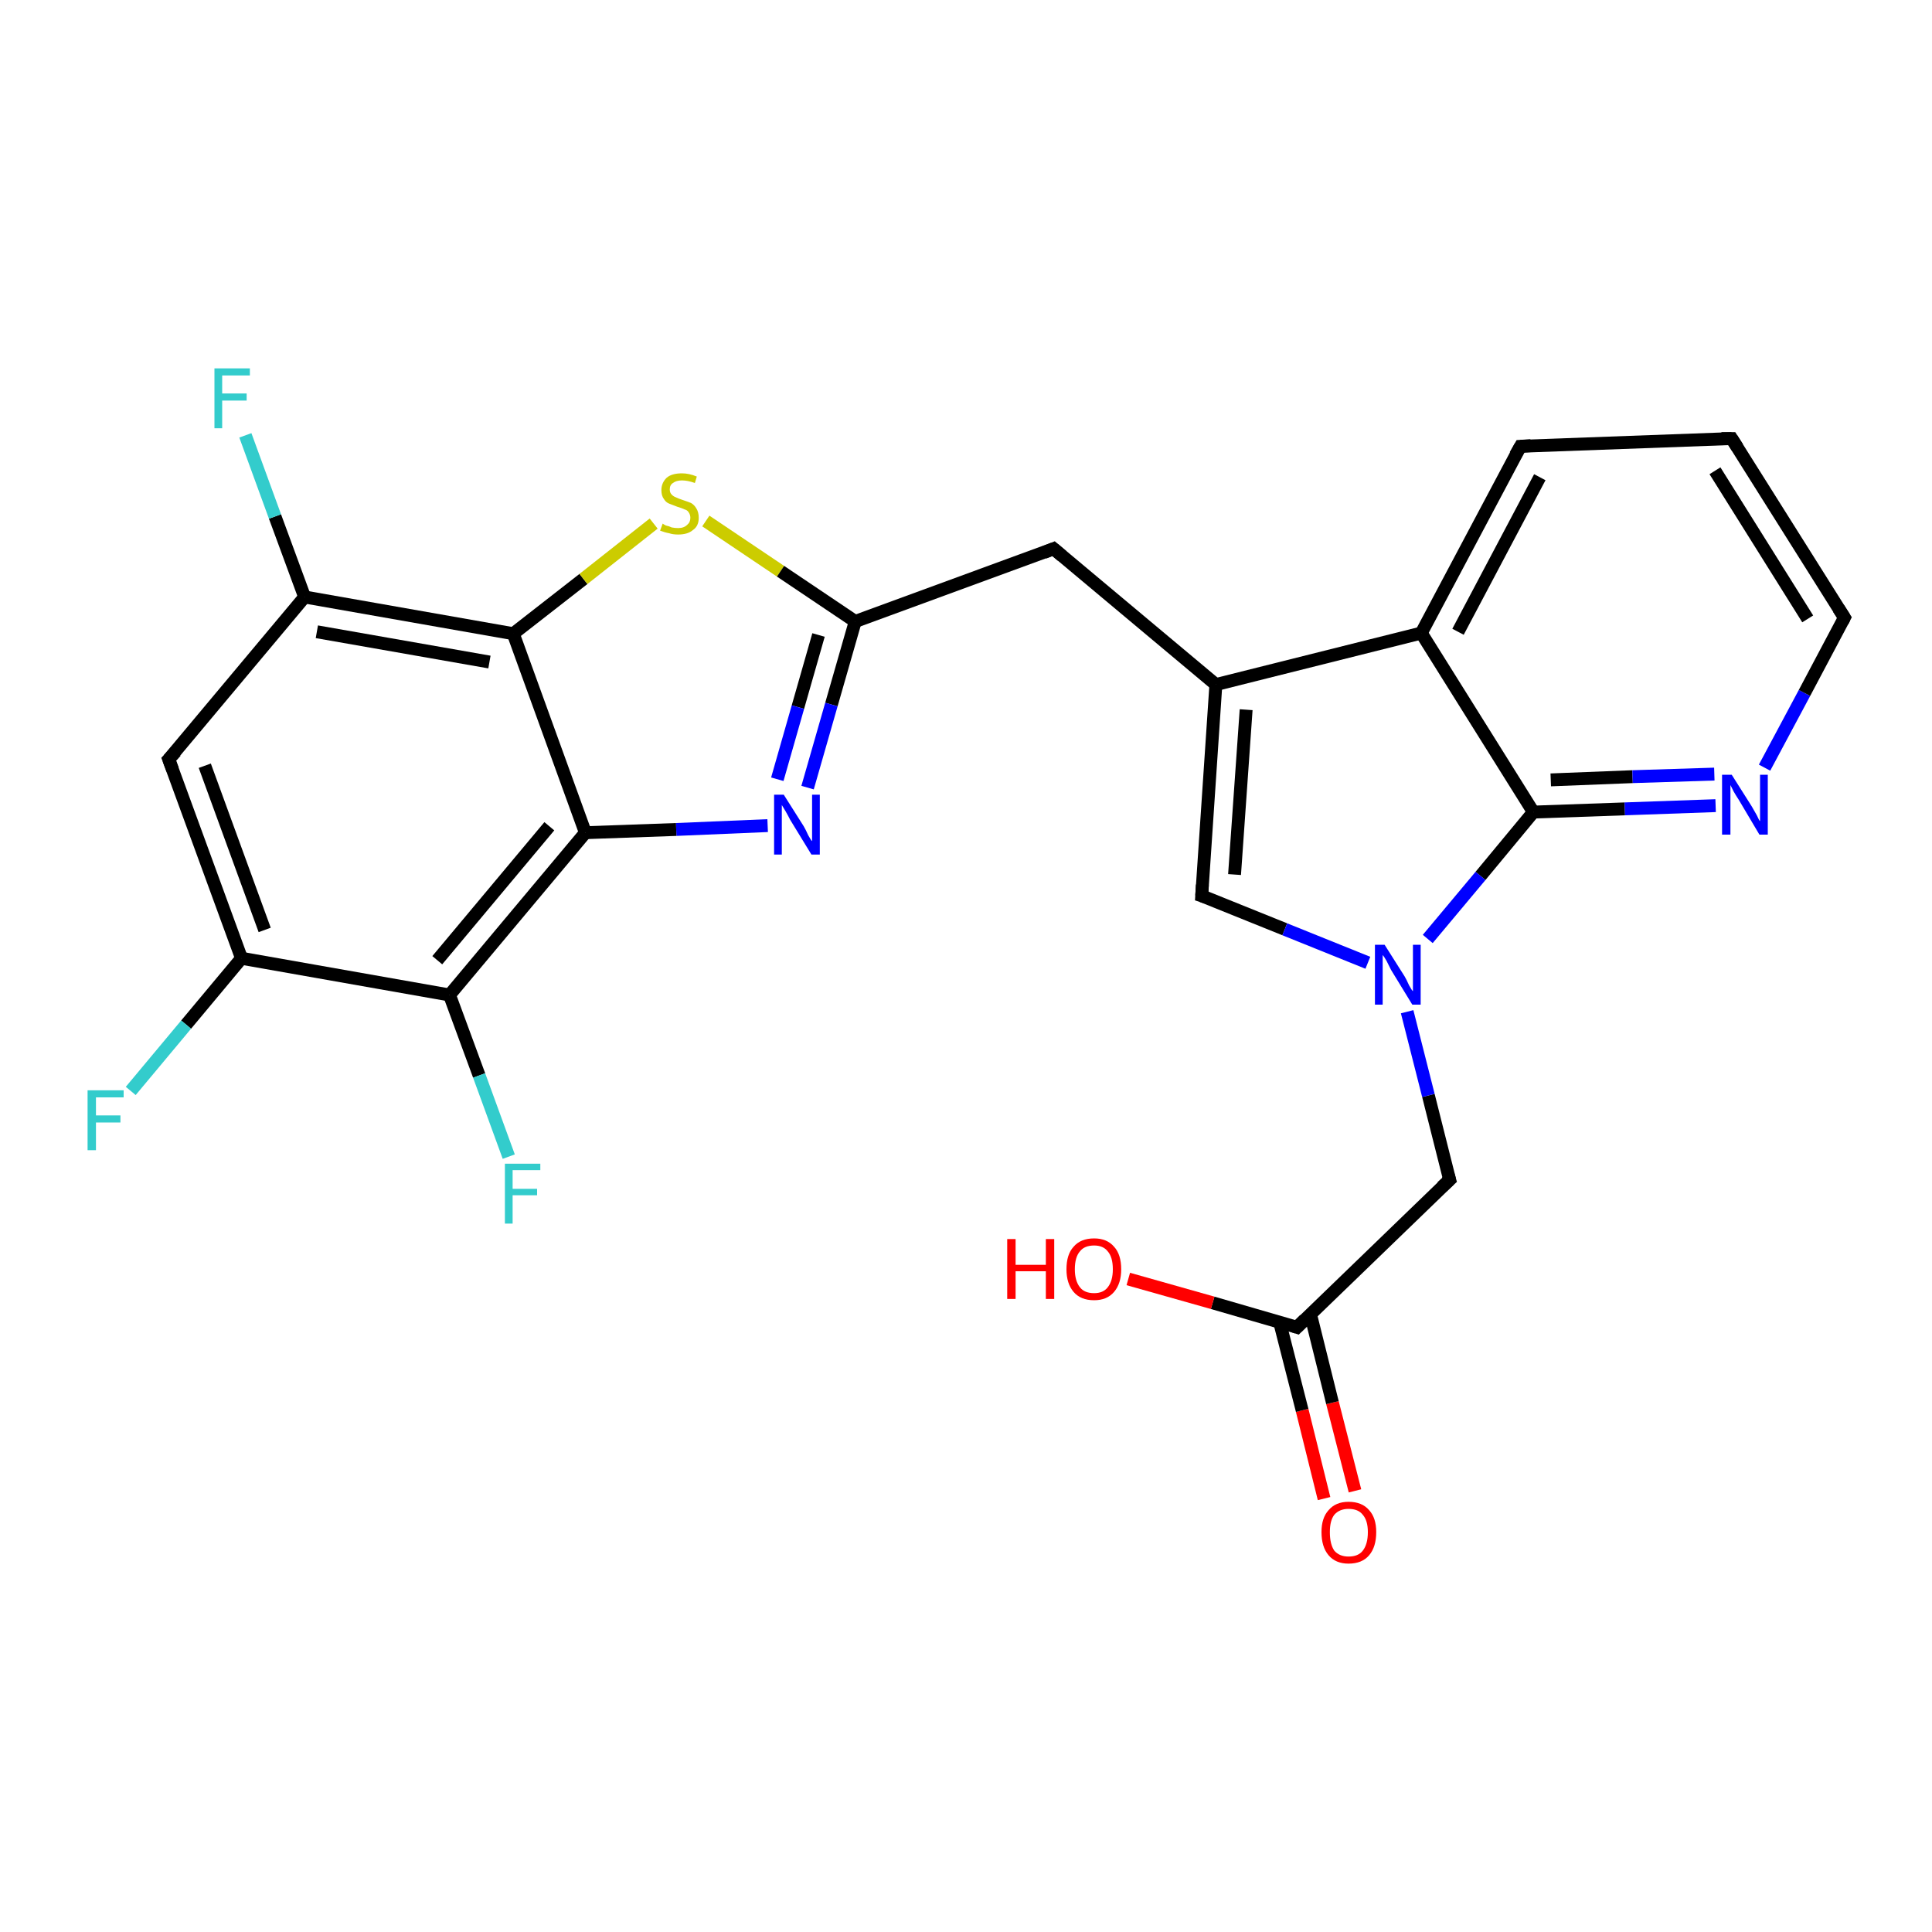 <?xml version='1.0' encoding='iso-8859-1'?>
<svg version='1.1' baseProfile='full'
              xmlns='http://www.w3.org/2000/svg'
                      xmlns:rdkit='http://www.rdkit.org/xml'
                      xmlns:xlink='http://www.w3.org/1999/xlink'
                  xml:space='preserve'
width='300px' height='300px' viewBox='0 0 300 300'>
<!-- END OF HEADER -->
<rect style='opacity:1.0;fill:#FFFFFF;stroke:none' width='300.0' height='300.0' x='0.0' y='0.0'> </rect>
<path class='bond-0 atom-0 atom-1' d='M 205.6,232.7 L 202.2,219.0' style='fill:none;fill-rule:evenodd;stroke:#FF0000;stroke-width:2.0px;stroke-linecap:butt;stroke-linejoin:miter;stroke-opacity:1' />
<path class='bond-0 atom-0 atom-1' d='M 202.2,219.0 L 198.7,205.3' style='fill:none;fill-rule:evenodd;stroke:#000000;stroke-width:2.0px;stroke-linecap:butt;stroke-linejoin:miter;stroke-opacity:1' />
<path class='bond-0 atom-0 atom-1' d='M 210.4,231.5 L 206.9,217.8' style='fill:none;fill-rule:evenodd;stroke:#FF0000;stroke-width:2.0px;stroke-linecap:butt;stroke-linejoin:miter;stroke-opacity:1' />
<path class='bond-0 atom-0 atom-1' d='M 206.9,217.8 L 203.5,204.1' style='fill:none;fill-rule:evenodd;stroke:#000000;stroke-width:2.0px;stroke-linecap:butt;stroke-linejoin:miter;stroke-opacity:1' />
<path class='bond-1 atom-1 atom-2' d='M 201.4,206.1 L 188.3,202.3' style='fill:none;fill-rule:evenodd;stroke:#000000;stroke-width:2.0px;stroke-linecap:butt;stroke-linejoin:miter;stroke-opacity:1' />
<path class='bond-1 atom-1 atom-2' d='M 188.3,202.3 L 175.2,198.6' style='fill:none;fill-rule:evenodd;stroke:#FF0000;stroke-width:2.0px;stroke-linecap:butt;stroke-linejoin:miter;stroke-opacity:1' />
<path class='bond-2 atom-1 atom-3' d='M 201.4,206.1 L 225.1,183.2' style='fill:none;fill-rule:evenodd;stroke:#000000;stroke-width:2.0px;stroke-linecap:butt;stroke-linejoin:miter;stroke-opacity:1' />
<path class='bond-3 atom-3 atom-4' d='M 225.1,183.2 L 221.8,170.1' style='fill:none;fill-rule:evenodd;stroke:#000000;stroke-width:2.0px;stroke-linecap:butt;stroke-linejoin:miter;stroke-opacity:1' />
<path class='bond-3 atom-3 atom-4' d='M 221.8,170.1 L 218.5,157.1' style='fill:none;fill-rule:evenodd;stroke:#0000FF;stroke-width:2.0px;stroke-linecap:butt;stroke-linejoin:miter;stroke-opacity:1' />
<path class='bond-4 atom-4 atom-5' d='M 221.7,145.8 L 229.9,136.0' style='fill:none;fill-rule:evenodd;stroke:#0000FF;stroke-width:2.0px;stroke-linecap:butt;stroke-linejoin:miter;stroke-opacity:1' />
<path class='bond-4 atom-4 atom-5' d='M 229.9,136.0 L 238.1,126.1' style='fill:none;fill-rule:evenodd;stroke:#000000;stroke-width:2.0px;stroke-linecap:butt;stroke-linejoin:miter;stroke-opacity:1' />
<path class='bond-5 atom-5 atom-6' d='M 238.1,126.1 L 252.3,125.6' style='fill:none;fill-rule:evenodd;stroke:#000000;stroke-width:2.0px;stroke-linecap:butt;stroke-linejoin:miter;stroke-opacity:1' />
<path class='bond-5 atom-5 atom-6' d='M 252.3,125.6 L 266.4,125.1' style='fill:none;fill-rule:evenodd;stroke:#0000FF;stroke-width:2.0px;stroke-linecap:butt;stroke-linejoin:miter;stroke-opacity:1' />
<path class='bond-5 atom-5 atom-6' d='M 240.8,121.1 L 253.5,120.6' style='fill:none;fill-rule:evenodd;stroke:#000000;stroke-width:2.0px;stroke-linecap:butt;stroke-linejoin:miter;stroke-opacity:1' />
<path class='bond-5 atom-5 atom-6' d='M 253.5,120.6 L 266.2,120.2' style='fill:none;fill-rule:evenodd;stroke:#0000FF;stroke-width:2.0px;stroke-linecap:butt;stroke-linejoin:miter;stroke-opacity:1' />
<path class='bond-6 atom-6 atom-7' d='M 274.0,119.2 L 280.2,107.6' style='fill:none;fill-rule:evenodd;stroke:#0000FF;stroke-width:2.0px;stroke-linecap:butt;stroke-linejoin:miter;stroke-opacity:1' />
<path class='bond-6 atom-6 atom-7' d='M 280.2,107.6 L 286.4,95.9' style='fill:none;fill-rule:evenodd;stroke:#000000;stroke-width:2.0px;stroke-linecap:butt;stroke-linejoin:miter;stroke-opacity:1' />
<path class='bond-7 atom-7 atom-8' d='M 286.4,95.9 L 268.9,68.1' style='fill:none;fill-rule:evenodd;stroke:#000000;stroke-width:2.0px;stroke-linecap:butt;stroke-linejoin:miter;stroke-opacity:1' />
<path class='bond-7 atom-7 atom-8' d='M 280.7,96.1 L 266.3,73.1' style='fill:none;fill-rule:evenodd;stroke:#000000;stroke-width:2.0px;stroke-linecap:butt;stroke-linejoin:miter;stroke-opacity:1' />
<path class='bond-8 atom-8 atom-9' d='M 268.9,68.1 L 236.1,69.3' style='fill:none;fill-rule:evenodd;stroke:#000000;stroke-width:2.0px;stroke-linecap:butt;stroke-linejoin:miter;stroke-opacity:1' />
<path class='bond-9 atom-9 atom-10' d='M 236.1,69.3 L 220.7,98.3' style='fill:none;fill-rule:evenodd;stroke:#000000;stroke-width:2.0px;stroke-linecap:butt;stroke-linejoin:miter;stroke-opacity:1' />
<path class='bond-9 atom-9 atom-10' d='M 239.1,74.1 L 226.4,98.1' style='fill:none;fill-rule:evenodd;stroke:#000000;stroke-width:2.0px;stroke-linecap:butt;stroke-linejoin:miter;stroke-opacity:1' />
<path class='bond-10 atom-10 atom-11' d='M 220.7,98.3 L 188.8,106.3' style='fill:none;fill-rule:evenodd;stroke:#000000;stroke-width:2.0px;stroke-linecap:butt;stroke-linejoin:miter;stroke-opacity:1' />
<path class='bond-11 atom-11 atom-12' d='M 188.8,106.3 L 186.6,139.1' style='fill:none;fill-rule:evenodd;stroke:#000000;stroke-width:2.0px;stroke-linecap:butt;stroke-linejoin:miter;stroke-opacity:1' />
<path class='bond-11 atom-11 atom-12' d='M 193.5,110.2 L 191.7,135.8' style='fill:none;fill-rule:evenodd;stroke:#000000;stroke-width:2.0px;stroke-linecap:butt;stroke-linejoin:miter;stroke-opacity:1' />
<path class='bond-12 atom-11 atom-13' d='M 188.8,106.3 L 163.6,85.2' style='fill:none;fill-rule:evenodd;stroke:#000000;stroke-width:2.0px;stroke-linecap:butt;stroke-linejoin:miter;stroke-opacity:1' />
<path class='bond-13 atom-13 atom-14' d='M 163.6,85.2 L 132.8,96.5' style='fill:none;fill-rule:evenodd;stroke:#000000;stroke-width:2.0px;stroke-linecap:butt;stroke-linejoin:miter;stroke-opacity:1' />
<path class='bond-14 atom-14 atom-15' d='M 132.8,96.5 L 129.1,109.4' style='fill:none;fill-rule:evenodd;stroke:#000000;stroke-width:2.0px;stroke-linecap:butt;stroke-linejoin:miter;stroke-opacity:1' />
<path class='bond-14 atom-14 atom-15' d='M 129.1,109.4 L 125.4,122.3' style='fill:none;fill-rule:evenodd;stroke:#0000FF;stroke-width:2.0px;stroke-linecap:butt;stroke-linejoin:miter;stroke-opacity:1' />
<path class='bond-14 atom-14 atom-15' d='M 127.1,98.6 L 123.9,109.8' style='fill:none;fill-rule:evenodd;stroke:#000000;stroke-width:2.0px;stroke-linecap:butt;stroke-linejoin:miter;stroke-opacity:1' />
<path class='bond-14 atom-14 atom-15' d='M 123.9,109.8 L 120.7,121.0' style='fill:none;fill-rule:evenodd;stroke:#0000FF;stroke-width:2.0px;stroke-linecap:butt;stroke-linejoin:miter;stroke-opacity:1' />
<path class='bond-15 atom-15 atom-16' d='M 119.2,128.2 L 105.0,128.8' style='fill:none;fill-rule:evenodd;stroke:#0000FF;stroke-width:2.0px;stroke-linecap:butt;stroke-linejoin:miter;stroke-opacity:1' />
<path class='bond-15 atom-15 atom-16' d='M 105.0,128.8 L 90.9,129.3' style='fill:none;fill-rule:evenodd;stroke:#000000;stroke-width:2.0px;stroke-linecap:butt;stroke-linejoin:miter;stroke-opacity:1' />
<path class='bond-16 atom-16 atom-17' d='M 90.9,129.3 L 69.8,154.5' style='fill:none;fill-rule:evenodd;stroke:#000000;stroke-width:2.0px;stroke-linecap:butt;stroke-linejoin:miter;stroke-opacity:1' />
<path class='bond-16 atom-16 atom-17' d='M 85.3,128.3 L 67.9,149.1' style='fill:none;fill-rule:evenodd;stroke:#000000;stroke-width:2.0px;stroke-linecap:butt;stroke-linejoin:miter;stroke-opacity:1' />
<path class='bond-17 atom-17 atom-18' d='M 69.8,154.5 L 74.4,167.0' style='fill:none;fill-rule:evenodd;stroke:#000000;stroke-width:2.0px;stroke-linecap:butt;stroke-linejoin:miter;stroke-opacity:1' />
<path class='bond-17 atom-17 atom-18' d='M 74.4,167.0 L 79.0,179.6' style='fill:none;fill-rule:evenodd;stroke:#33CCCC;stroke-width:2.0px;stroke-linecap:butt;stroke-linejoin:miter;stroke-opacity:1' />
<path class='bond-18 atom-17 atom-19' d='M 69.8,154.5 L 37.5,148.8' style='fill:none;fill-rule:evenodd;stroke:#000000;stroke-width:2.0px;stroke-linecap:butt;stroke-linejoin:miter;stroke-opacity:1' />
<path class='bond-19 atom-19 atom-20' d='M 37.5,148.8 L 28.9,159.1' style='fill:none;fill-rule:evenodd;stroke:#000000;stroke-width:2.0px;stroke-linecap:butt;stroke-linejoin:miter;stroke-opacity:1' />
<path class='bond-19 atom-19 atom-20' d='M 28.9,159.1 L 20.3,169.4' style='fill:none;fill-rule:evenodd;stroke:#33CCCC;stroke-width:2.0px;stroke-linecap:butt;stroke-linejoin:miter;stroke-opacity:1' />
<path class='bond-20 atom-19 atom-21' d='M 37.5,148.8 L 26.2,117.9' style='fill:none;fill-rule:evenodd;stroke:#000000;stroke-width:2.0px;stroke-linecap:butt;stroke-linejoin:miter;stroke-opacity:1' />
<path class='bond-20 atom-19 atom-21' d='M 41.1,144.4 L 31.8,118.9' style='fill:none;fill-rule:evenodd;stroke:#000000;stroke-width:2.0px;stroke-linecap:butt;stroke-linejoin:miter;stroke-opacity:1' />
<path class='bond-21 atom-21 atom-22' d='M 26.2,117.9 L 47.3,92.7' style='fill:none;fill-rule:evenodd;stroke:#000000;stroke-width:2.0px;stroke-linecap:butt;stroke-linejoin:miter;stroke-opacity:1' />
<path class='bond-22 atom-22 atom-23' d='M 47.3,92.7 L 42.7,80.2' style='fill:none;fill-rule:evenodd;stroke:#000000;stroke-width:2.0px;stroke-linecap:butt;stroke-linejoin:miter;stroke-opacity:1' />
<path class='bond-22 atom-22 atom-23' d='M 42.7,80.2 L 38.1,67.6' style='fill:none;fill-rule:evenodd;stroke:#33CCCC;stroke-width:2.0px;stroke-linecap:butt;stroke-linejoin:miter;stroke-opacity:1' />
<path class='bond-23 atom-22 atom-24' d='M 47.3,92.7 L 79.7,98.4' style='fill:none;fill-rule:evenodd;stroke:#000000;stroke-width:2.0px;stroke-linecap:butt;stroke-linejoin:miter;stroke-opacity:1' />
<path class='bond-23 atom-22 atom-24' d='M 49.2,98.1 L 76.0,102.8' style='fill:none;fill-rule:evenodd;stroke:#000000;stroke-width:2.0px;stroke-linecap:butt;stroke-linejoin:miter;stroke-opacity:1' />
<path class='bond-24 atom-24 atom-25' d='M 79.7,98.4 L 90.6,89.9' style='fill:none;fill-rule:evenodd;stroke:#000000;stroke-width:2.0px;stroke-linecap:butt;stroke-linejoin:miter;stroke-opacity:1' />
<path class='bond-24 atom-24 atom-25' d='M 90.6,89.9 L 101.5,81.3' style='fill:none;fill-rule:evenodd;stroke:#CCCC00;stroke-width:2.0px;stroke-linecap:butt;stroke-linejoin:miter;stroke-opacity:1' />
<path class='bond-25 atom-10 atom-5' d='M 220.7,98.3 L 238.1,126.1' style='fill:none;fill-rule:evenodd;stroke:#000000;stroke-width:2.0px;stroke-linecap:butt;stroke-linejoin:miter;stroke-opacity:1' />
<path class='bond-26 atom-12 atom-4' d='M 186.6,139.1 L 199.5,144.3' style='fill:none;fill-rule:evenodd;stroke:#000000;stroke-width:2.0px;stroke-linecap:butt;stroke-linejoin:miter;stroke-opacity:1' />
<path class='bond-26 atom-12 atom-4' d='M 199.5,144.3 L 212.4,149.5' style='fill:none;fill-rule:evenodd;stroke:#0000FF;stroke-width:2.0px;stroke-linecap:butt;stroke-linejoin:miter;stroke-opacity:1' />
<path class='bond-27 atom-25 atom-14' d='M 109.6,80.9 L 121.2,88.7' style='fill:none;fill-rule:evenodd;stroke:#CCCC00;stroke-width:2.0px;stroke-linecap:butt;stroke-linejoin:miter;stroke-opacity:1' />
<path class='bond-27 atom-25 atom-14' d='M 121.2,88.7 L 132.8,96.5' style='fill:none;fill-rule:evenodd;stroke:#000000;stroke-width:2.0px;stroke-linecap:butt;stroke-linejoin:miter;stroke-opacity:1' />
<path class='bond-28 atom-24 atom-16' d='M 79.7,98.4 L 90.9,129.3' style='fill:none;fill-rule:evenodd;stroke:#000000;stroke-width:2.0px;stroke-linecap:butt;stroke-linejoin:miter;stroke-opacity:1' />
<path d='M 200.8,205.9 L 201.4,206.1 L 202.6,204.9' style='fill:none;stroke:#000000;stroke-width:2.0px;stroke-linecap:butt;stroke-linejoin:miter;stroke-opacity:1;' />
<path d='M 223.9,184.3 L 225.1,183.2 L 224.9,182.5' style='fill:none;stroke:#000000;stroke-width:2.0px;stroke-linecap:butt;stroke-linejoin:miter;stroke-opacity:1;' />
<path d='M 286.1,96.5 L 286.4,95.9 L 285.5,94.5' style='fill:none;stroke:#000000;stroke-width:2.0px;stroke-linecap:butt;stroke-linejoin:miter;stroke-opacity:1;' />
<path d='M 269.8,69.5 L 268.9,68.1 L 267.3,68.1' style='fill:none;stroke:#000000;stroke-width:2.0px;stroke-linecap:butt;stroke-linejoin:miter;stroke-opacity:1;' />
<path d='M 237.7,69.2 L 236.1,69.3 L 235.3,70.7' style='fill:none;stroke:#000000;stroke-width:2.0px;stroke-linecap:butt;stroke-linejoin:miter;stroke-opacity:1;' />
<path d='M 186.7,137.4 L 186.6,139.1 L 187.2,139.3' style='fill:none;stroke:#000000;stroke-width:2.0px;stroke-linecap:butt;stroke-linejoin:miter;stroke-opacity:1;' />
<path d='M 164.9,86.3 L 163.6,85.2 L 162.1,85.8' style='fill:none;stroke:#000000;stroke-width:2.0px;stroke-linecap:butt;stroke-linejoin:miter;stroke-opacity:1;' />
<path d='M 26.8,119.5 L 26.2,117.9 L 27.3,116.7' style='fill:none;stroke:#000000;stroke-width:2.0px;stroke-linecap:butt;stroke-linejoin:miter;stroke-opacity:1;' />
<path class='atom-0' d='M 205.2 237.9
Q 205.2 235.7, 206.3 234.5
Q 207.4 233.2, 209.4 233.2
Q 211.5 233.2, 212.6 234.5
Q 213.7 235.7, 213.7 237.9
Q 213.7 240.2, 212.6 241.5
Q 211.5 242.8, 209.4 242.8
Q 207.4 242.8, 206.3 241.5
Q 205.2 240.2, 205.2 237.9
M 209.4 241.7
Q 210.9 241.7, 211.6 240.8
Q 212.4 239.8, 212.4 237.9
Q 212.4 236.1, 211.6 235.2
Q 210.9 234.3, 209.4 234.3
Q 208.0 234.3, 207.2 235.2
Q 206.5 236.1, 206.5 237.9
Q 206.5 239.8, 207.2 240.8
Q 208.0 241.7, 209.4 241.7
' fill='#FF0000'/>
<path class='atom-2' d='M 156.4 192.4
L 157.7 192.4
L 157.7 196.4
L 162.4 196.4
L 162.4 192.4
L 163.7 192.4
L 163.7 201.7
L 162.4 201.7
L 162.4 197.4
L 157.7 197.4
L 157.7 201.7
L 156.4 201.7
L 156.4 192.4
' fill='#FF0000'/>
<path class='atom-2' d='M 165.6 197.1
Q 165.6 194.8, 166.7 193.6
Q 167.8 192.3, 169.9 192.3
Q 171.9 192.3, 173.0 193.6
Q 174.1 194.8, 174.1 197.1
Q 174.1 199.3, 173.0 200.6
Q 171.9 201.9, 169.9 201.9
Q 167.8 201.9, 166.7 200.6
Q 165.6 199.3, 165.6 197.1
M 169.9 200.8
Q 171.3 200.8, 172.0 199.9
Q 172.8 198.9, 172.8 197.1
Q 172.8 195.2, 172.0 194.3
Q 171.3 193.4, 169.9 193.4
Q 168.4 193.4, 167.7 194.3
Q 166.9 195.2, 166.9 197.1
Q 166.9 198.9, 167.7 199.9
Q 168.4 200.8, 169.9 200.8
' fill='#FF0000'/>
<path class='atom-4' d='M 215.0 146.7
L 218.1 151.6
Q 218.4 152.1, 218.8 153.0
Q 219.3 153.9, 219.4 153.9
L 219.4 146.7
L 220.6 146.7
L 220.6 156.0
L 219.3 156.0
L 216.0 150.6
Q 215.7 150.0, 215.3 149.2
Q 214.9 148.5, 214.7 148.3
L 214.7 156.0
L 213.5 156.0
L 213.5 146.7
L 215.0 146.7
' fill='#0000FF'/>
<path class='atom-6' d='M 268.9 120.3
L 272.0 125.2
Q 272.3 125.7, 272.8 126.6
Q 273.2 127.5, 273.3 127.5
L 273.3 120.3
L 274.5 120.3
L 274.5 129.6
L 273.2 129.6
L 270.0 124.2
Q 269.6 123.6, 269.2 122.9
Q 268.8 122.1, 268.7 121.9
L 268.7 129.6
L 267.4 129.6
L 267.4 120.3
L 268.9 120.3
' fill='#0000FF'/>
<path class='atom-15' d='M 121.7 123.4
L 124.8 128.3
Q 125.1 128.8, 125.5 129.7
Q 126.0 130.6, 126.1 130.6
L 126.1 123.4
L 127.3 123.4
L 127.3 132.7
L 126.0 132.7
L 122.7 127.3
Q 122.4 126.7, 122.0 126.0
Q 121.6 125.3, 121.4 125.0
L 121.4 132.7
L 120.2 132.7
L 120.2 123.4
L 121.7 123.4
' fill='#0000FF'/>
<path class='atom-18' d='M 78.4 180.7
L 83.9 180.7
L 83.9 181.7
L 79.6 181.7
L 79.6 184.6
L 83.4 184.6
L 83.4 185.6
L 79.6 185.6
L 79.6 190.0
L 78.4 190.0
L 78.4 180.7
' fill='#33CCCC'/>
<path class='atom-20' d='M 13.6 169.3
L 19.2 169.3
L 19.2 170.4
L 14.9 170.4
L 14.9 173.2
L 18.7 173.2
L 18.7 174.3
L 14.9 174.3
L 14.9 178.6
L 13.6 178.6
L 13.6 169.3
' fill='#33CCCC'/>
<path class='atom-23' d='M 33.3 57.2
L 38.8 57.2
L 38.8 58.3
L 34.5 58.3
L 34.5 61.1
L 38.3 61.1
L 38.3 62.2
L 34.5 62.2
L 34.5 66.5
L 33.3 66.5
L 33.3 57.2
' fill='#33CCCC'/>
<path class='atom-25' d='M 102.9 81.3
Q 103.0 81.4, 103.4 81.6
Q 103.9 81.7, 104.3 81.9
Q 104.8 82.0, 105.3 82.0
Q 106.2 82.0, 106.7 81.5
Q 107.2 81.1, 107.2 80.4
Q 107.2 79.9, 106.9 79.5
Q 106.7 79.2, 106.3 79.1
Q 105.9 78.9, 105.2 78.7
Q 104.4 78.4, 103.9 78.2
Q 103.4 78.0, 103.1 77.5
Q 102.7 77.0, 102.7 76.1
Q 102.7 75.0, 103.5 74.2
Q 104.3 73.5, 105.9 73.5
Q 107.0 73.5, 108.2 74.0
L 107.9 75.0
Q 106.8 74.6, 105.9 74.6
Q 105.0 74.6, 104.5 75.0
Q 104.0 75.3, 104.0 76.0
Q 104.0 76.5, 104.3 76.8
Q 104.6 77.1, 104.9 77.2
Q 105.3 77.4, 105.9 77.6
Q 106.8 77.9, 107.3 78.1
Q 107.8 78.4, 108.1 78.9
Q 108.5 79.5, 108.5 80.4
Q 108.5 81.7, 107.6 82.3
Q 106.8 83.0, 105.3 83.0
Q 104.5 83.0, 103.9 82.8
Q 103.3 82.7, 102.5 82.4
L 102.9 81.3
' fill='#CCCC00'/>
</svg>
